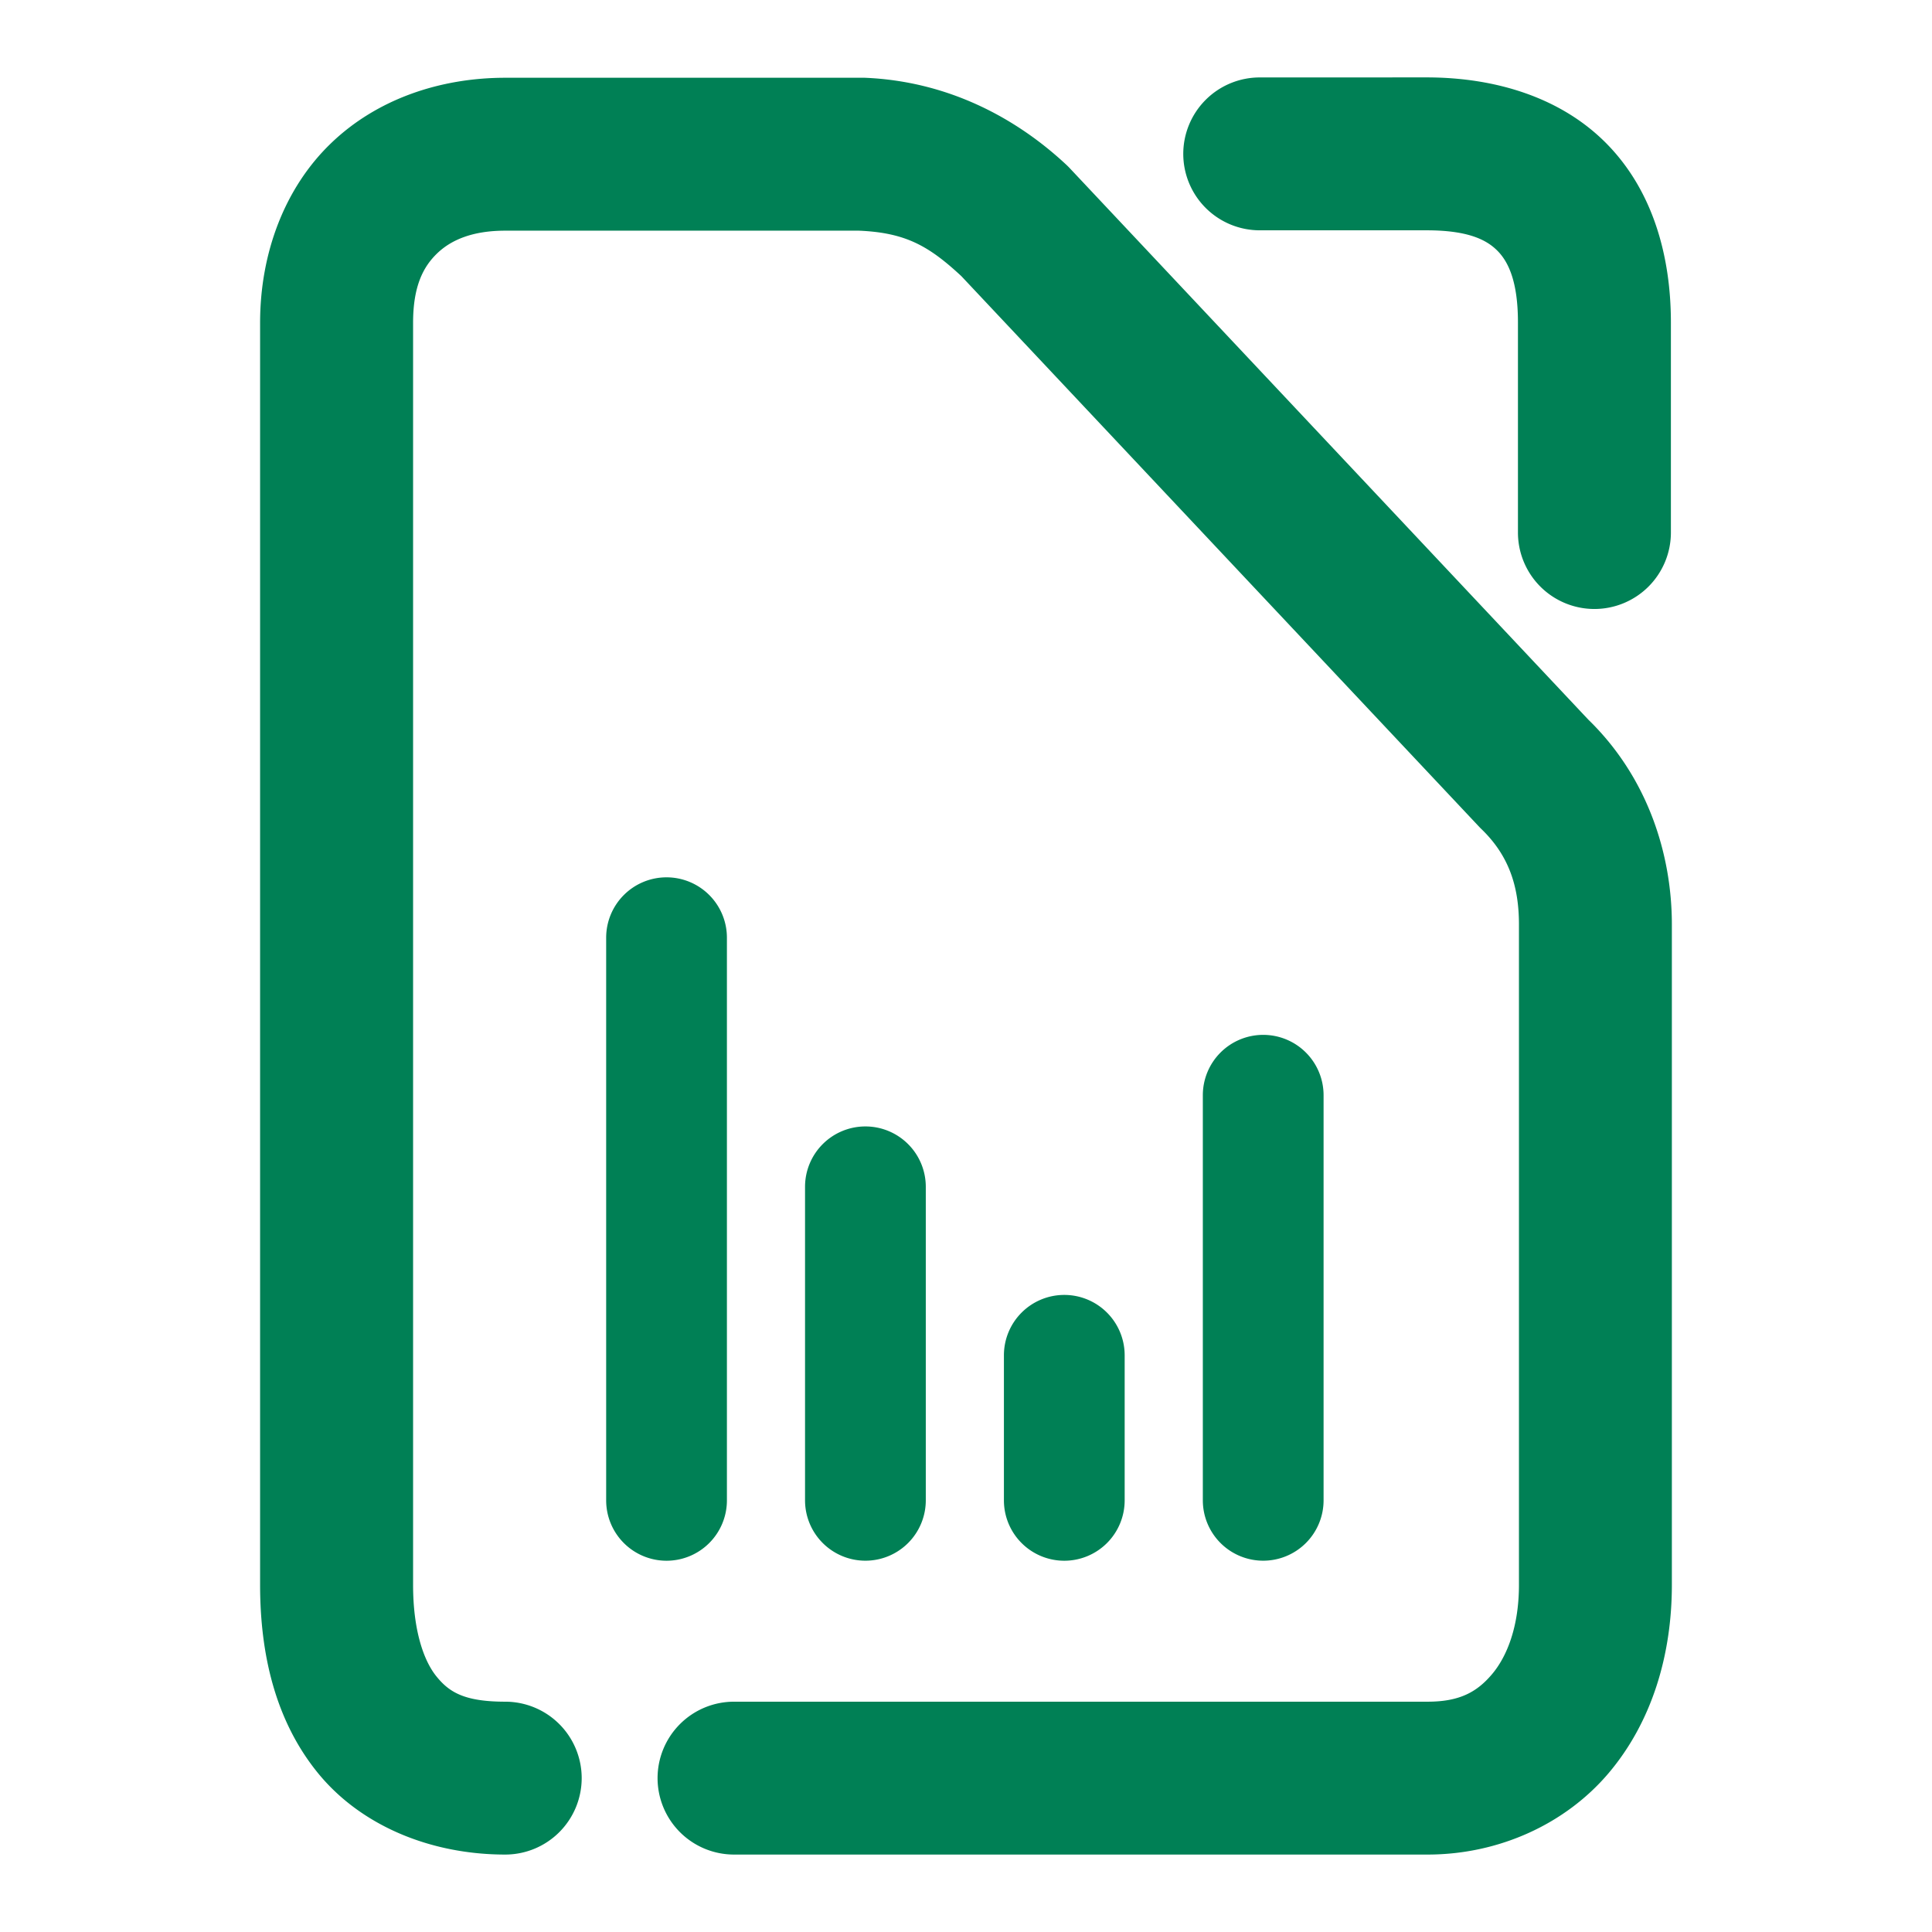 <svg xmlns="http://www.w3.org/2000/svg" width="48" height="48">
	<path d="m 31.298,1.924 a 1.9,1.9 0 0 0 -1.9,1.898 1.9,1.9 0 0 0 1.9,1.9 h 4.145 c 1.05,0 1.504,0.244 1.77,0.518 0.266,0.273 0.5,0.765 0.5,1.771 v 5.219 a 1.9,1.9 0 0 0 1.9,1.9 1.9,1.9 0 0 0 1.9,-1.9 v -5.219 c 0,-1.661 -0.454,-3.266 -1.576,-4.42 -1.122,-1.154 -2.754,-1.668 -4.494,-1.668 z m -18.744,0.008 c -1.619,0 -3.191,0.529 -4.332,1.629 C 7.08,4.66 6.462,6.275 6.462,8.02 v 31.355 c 0,1.705 0.371,3.358 1.426,4.662 1.055,1.304 2.783,2.039 4.666,2.039 a 1.9,1.9 0 0 0 1.898,-1.898 1.9,1.9 0 0 0 -1.898,-1.9 c -1.032,0 -1.401,-0.245 -1.713,-0.631 -0.312,-0.386 -0.578,-1.135 -0.578,-2.271 V 8.02 c 0,-0.911 0.253,-1.392 0.596,-1.723 0.343,-0.331 0.871,-0.566 1.695,-0.566 h 8.785 c 1.147,0.049 1.725,0.367 2.545,1.129 L 36.753,20.545 a 1.9,1.9 0 0 0 0.061,0.061 c 0.672,0.653 0.924,1.414 0.924,2.363 v 16.406 c 0,1.034 -0.295,1.778 -0.67,2.221 -0.375,0.443 -0.807,0.682 -1.6,0.682 H 18.237 a 1.9,1.9 0 0 0 -1.9,1.9 1.9,1.9 0 0 0 1.9,1.898 h 17.23 c 1.782,0 3.434,-0.766 4.5,-2.025 1.066,-1.26 1.57,-2.918 1.57,-4.676 v -16.406 c 0,-1.753 -0.604,-3.66 -2.076,-5.09 L 26.581,4.182 a 1.9,1.9 0 0 0 -0.088,-0.088 C 25.233,2.917 23.534,2.016 21.485,1.932 a 1.9,1.9 0 0 0 -0.078,0 z m 4.006,19.865 a 1.5,1.5 0 0 0 -1.5,1.5 v 13.979 a 1.5,1.5 0 0 0 1.5,1.5 1.5,1.5 0 0 0 1.5,-1.5 V 23.297 a 1.5,1.5 0 0 0 -1.5,-1.5 z m 14.824,3.914 a 1.5,1.5 0 0 0 -1.5,1.5 v 10.064 a 1.5,1.5 0 0 0 1.5,1.5 1.5,1.5 0 0 0 1.5,-1.5 V 27.211 a 1.5,1.5 0 0 0 -1.5,-1.5 z m -9.883,2.275 a 1.5,1.5 0 0 0 -1.5,1.5 v 7.789 a 1.5,1.5 0 0 0 1.5,1.5 1.5,1.5 0 0 0 1.5,-1.5 v -7.789 a 1.5,1.5 0 0 0 -1.5,-1.5 z m 4.941,4.186 a 1.5,1.5 0 0 0 -1.5,1.5 v 3.604 a 1.5,1.5 0 0 0 1.5,1.5 1.5,1.5 0 0 0 1.5,-1.5 v -3.604 a 1.5,1.5 0 0 0 -1.5,-1.5 z" fill="#008055"/>
</svg>
